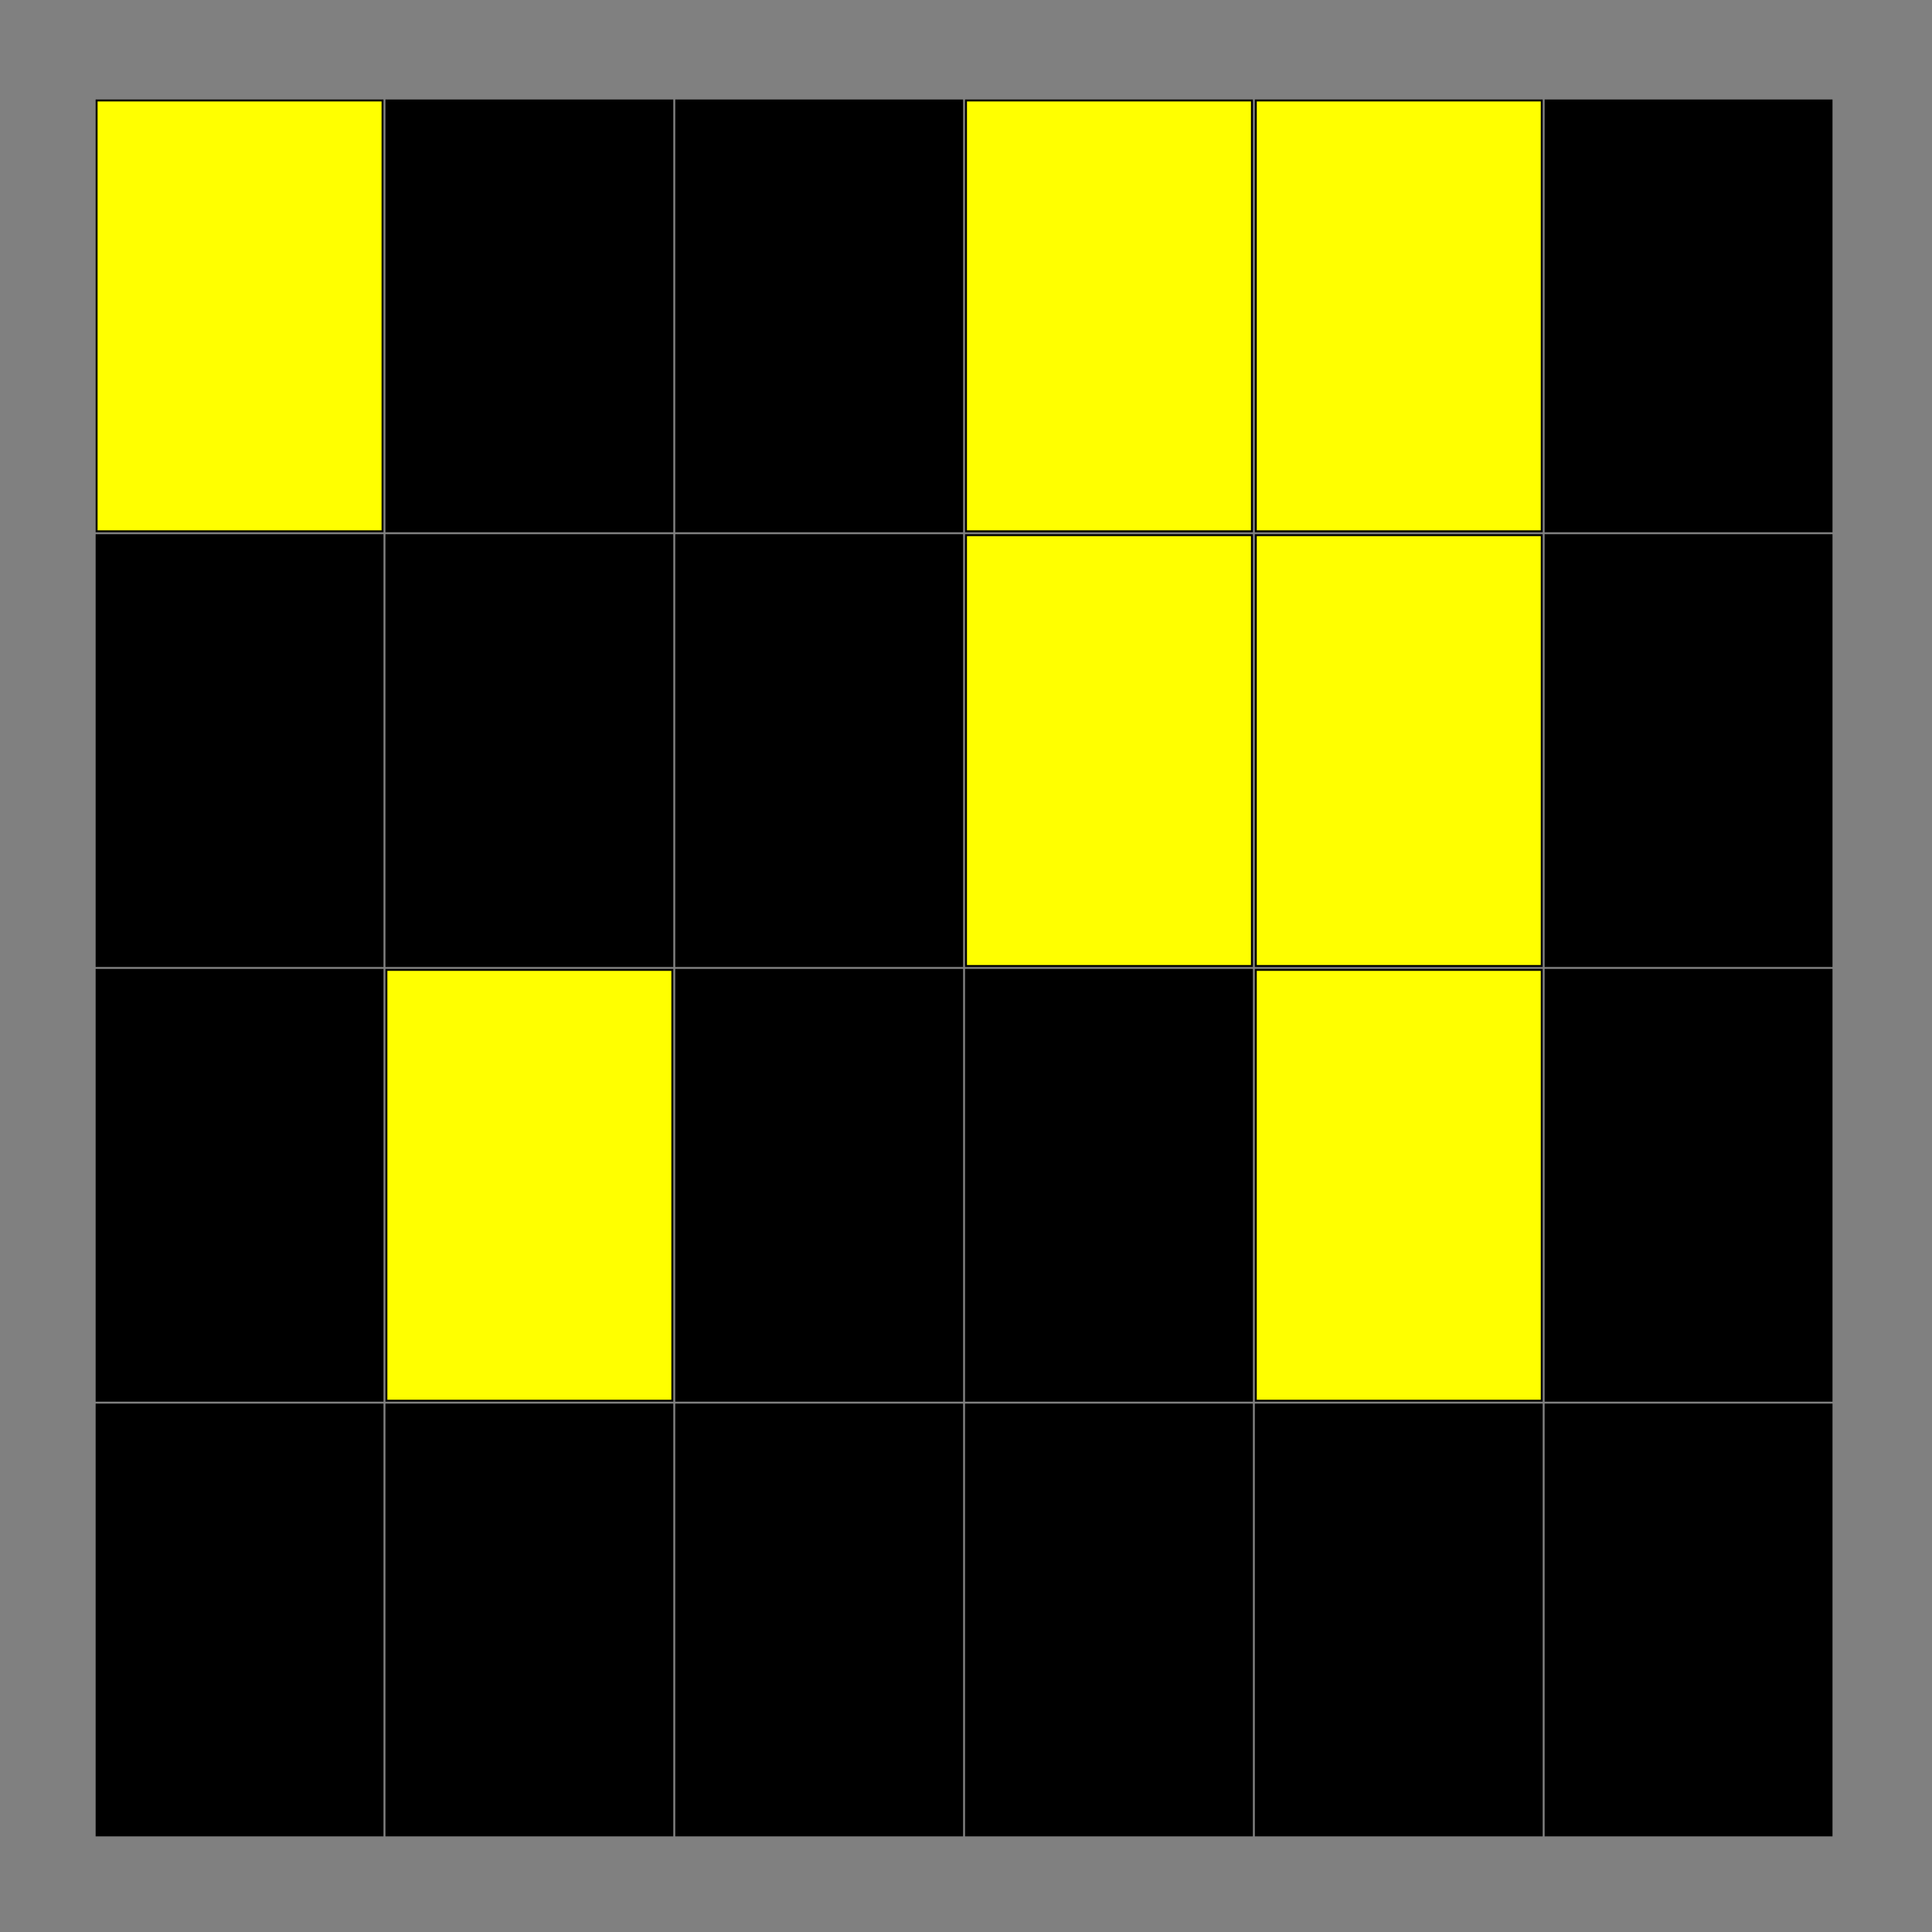 <?xml version="1.0"?>
<!DOCTYPE svg PUBLIC '-//W3C//DTD SVG 1.0//EN'
          'http://www.w3.org/TR/2001/REC-SVG-20010904/DTD/svg10.dtd'>
<svg xmlns:xlink="http://www.w3.org/1999/xlink" style="fill-opacity:1; color-rendering:auto; color-interpolation:auto; text-rendering:auto; stroke:black; stroke-linecap:square; stroke-miterlimit:10; shape-rendering:auto; stroke-opacity:1; fill:black; stroke-dasharray:none; font-weight:normal; stroke-width:1; font-family:'Dialog'; font-style:normal; stroke-linejoin:miter; font-size:12px; stroke-dashoffset:0; image-rendering:auto;" width="1000" height="1000" xmlns="http://www.w3.org/2000/svg"
><rect width="100%" height="100%" fill="#808080" stroke="none"/><!--Generated by the Batik Graphics2D SVG Generator--><defs id="genericDefs"
  /><g
  ><g style="stroke-linecap:round;"
    ><rect x="50" width="148" height="223" y="727" style="stroke:none;"
    /></g
    ><g style="stroke-linecap:round;"
    ><rect x="50" width="148" height="223" y="727" style="fill:none;"
      /><rect x="50" width="148" height="223" y="502" style="stroke:none;"
      /><rect x="50" width="148" height="223" y="502" style="fill:none;"
      /><rect x="50" width="148" height="223" y="277" style="stroke:none;"
      /><rect x="50" width="148" height="223" y="277" style="fill:none;"
      /><rect x="50" y="52" width="148" style="fill:yellow; stroke:none;" height="223"
      /><rect x="50" width="148" height="223" y="52" style="fill:none;"
      /><rect x="200" width="148" height="223" y="727" style="stroke:none;"
      /><rect x="200" width="148" height="223" y="727" style="fill:none;"
      /><rect x="200" y="502" width="148" style="fill:yellow; stroke:none;" height="223"
      /><rect x="200" width="148" height="223" y="502" style="fill:none;"
      /><rect x="200" width="148" height="223" y="277" style="stroke:none;"
      /><rect x="200" width="148" height="223" y="277" style="fill:none;"
      /><rect x="200" width="148" height="223" y="52" style="stroke:none;"
      /><rect x="200" width="148" height="223" y="52" style="fill:none;"
      /><rect x="350" width="148" height="223" y="727" style="stroke:none;"
      /><rect x="350" width="148" height="223" y="727" style="fill:none;"
      /><rect x="350" width="148" height="223" y="502" style="stroke:none;"
      /><rect x="350" width="148" height="223" y="502" style="fill:none;"
      /><rect x="350" width="148" height="223" y="277" style="stroke:none;"
      /><rect x="350" width="148" height="223" y="277" style="fill:none;"
      /><rect x="350" width="148" height="223" y="52" style="stroke:none;"
      /><rect x="350" width="148" height="223" y="52" style="fill:none;"
      /><rect x="500" width="148" height="223" y="727" style="stroke:none;"
      /><rect x="500" width="148" height="223" y="727" style="fill:none;"
      /><rect x="500" width="148" height="223" y="502" style="stroke:none;"
      /><rect x="500" width="148" height="223" y="502" style="fill:none;"
      /><rect x="500" y="277" width="148" style="fill:yellow; stroke:none;" height="223"
      /><rect x="500" width="148" height="223" y="277" style="fill:none;"
      /><rect x="500" y="52" width="148" style="fill:yellow; stroke:none;" height="223"
      /><rect x="500" width="148" height="223" y="52" style="fill:none;"
      /><rect x="650" width="148" height="223" y="727" style="stroke:none;"
      /><rect x="650" width="148" height="223" y="727" style="fill:none;"
      /><rect x="650" y="502" width="148" style="fill:yellow; stroke:none;" height="223"
      /><rect x="650" width="148" height="223" y="502" style="fill:none;"
      /><rect x="650" y="277" width="148" style="fill:yellow; stroke:none;" height="223"
      /><rect x="650" width="148" height="223" y="277" style="fill:none;"
      /><rect x="650" y="52" width="148" style="fill:yellow; stroke:none;" height="223"
      /><rect x="650" width="148" height="223" y="52" style="fill:none;"
      /><rect x="800" width="148" height="223" y="727" style="stroke:none;"
      /><rect x="800" width="148" height="223" y="727" style="fill:none;"
      /><rect x="800" width="148" height="223" y="502" style="stroke:none;"
      /><rect x="800" width="148" height="223" y="502" style="fill:none;"
      /><rect x="800" width="148" height="223" y="277" style="stroke:none;"
      /><rect x="800" width="148" height="223" y="277" style="fill:none;"
      /><rect x="800" width="148" height="223" y="52" style="stroke:none;"
      /><rect x="800" width="148" height="223" y="52" style="fill:none;"
    /></g
  ></g
></svg
>
